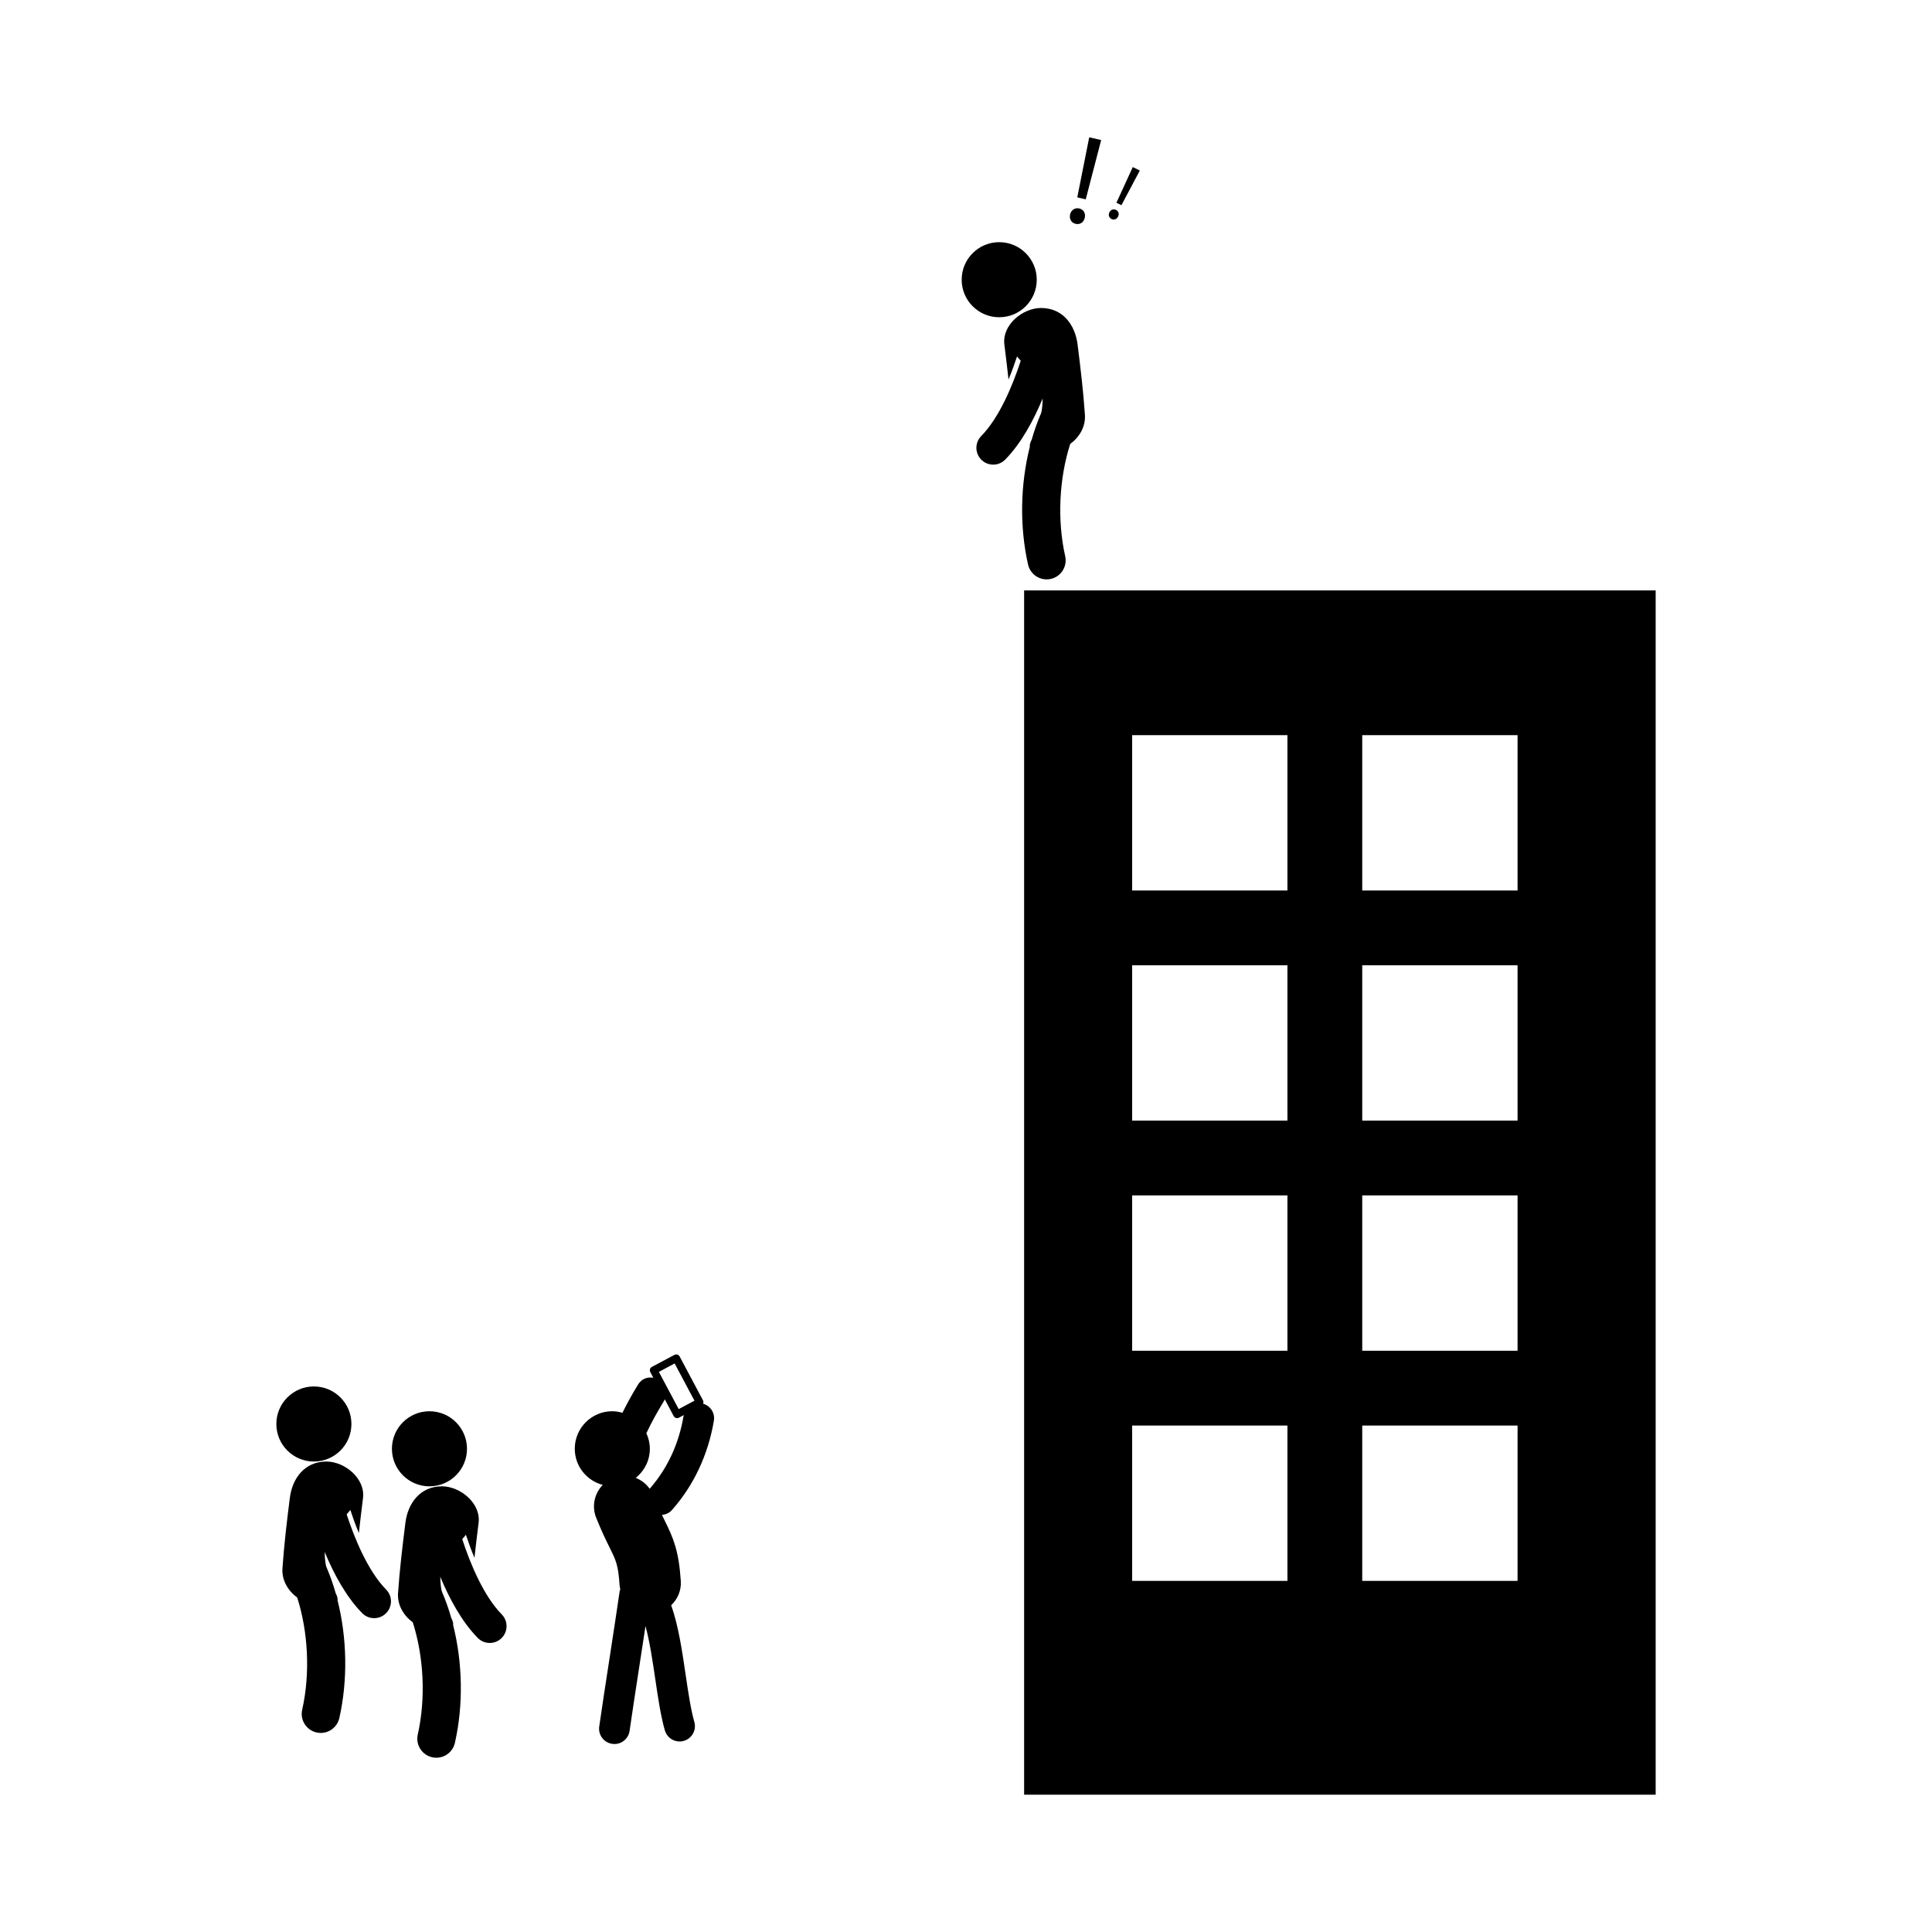 <?xml version="1.0" encoding="utf-8"?>
<!-- Generator: Adobe Illustrator 16.0.0, SVG Export Plug-In . SVG Version: 6.00 Build 0)  -->
<!DOCTYPE svg PUBLIC "-//W3C//DTD SVG 1.1//EN" "http://www.w3.org/Graphics/SVG/1.1/DTD/svg11.dtd">
<svg version="1.1" id="Layer_1" xmlns="http://www.w3.org/2000/svg" xmlns:xlink="http://www.w3.org/1999/xlink" x="0px" y="0px"
	 width="126px" height="126px" viewBox="0 0 126 126" enable-background="new 0 0 126 126" xml:space="preserve">
<g>
	<circle cx="65.166" cy="18.242" r="2.448"/>
	<path d="M67.047,36.818c0.131,0.576,0.644,0.968,1.211,0.968c0.09,0,0.182-0.01,0.274-0.03c0.669-0.151,1.088-0.816,0.937-1.484
		c-0.529-2.348-0.397-5.058,0.327-7.318c0.6-0.438,1.011-1.13,0.96-1.897c-0.103-1.533-0.287-3.059-0.478-4.584
		c-0.161-1.291-0.964-2.387-2.388-2.387c-1.179,0-2.549,1.093-2.387,2.387c0.094,0.759,0.188,1.518,0.27,2.277
		c0.216-0.521,0.402-1.037,0.557-1.507c0.073,0.101,0.153,0.195,0.24,0.284c-0.517,1.593-1.396,3.71-2.577,4.912
		c-0.424,0.431-0.419,1.125,0.014,1.55c0.213,0.209,0.491,0.313,0.768,0.313c0.283,0,0.567-0.109,0.782-0.328
		c1.06-1.077,1.864-2.592,2.444-3.989c-0.006,0.415-0.048,0.831-0.119,1c-0.233,0.542-0.434,1.111-0.6,1.699
		c-0.079,0.118-0.155,0.406-0.114,0.432C66.543,31.582,66.485,34.33,67.047,36.818z"/>
	<path d="M66.791,38.504v78.541h41.187V38.504H66.791z M83.963,103.101H73.834V92.97h10.129V103.101z M83.963,88.092H73.834V77.961
		h10.129V88.092z M83.963,73.084H73.834v-10.13h10.129V73.084z M83.963,58.076H73.834V47.945h10.129V58.076z M98.972,103.101H88.841
		V92.97h10.131V103.101z M98.972,88.092H88.841V77.961h10.131V88.092z M98.972,73.084H88.841v-10.13h10.131V73.084z M98.972,58.076
		H88.841V47.945h10.131V58.076z"/>
	<circle cx="28.008" cy="94.486" r="2.448"/>
	<path d="M30.145,100.375c0.087-0.089,0.168-0.184,0.24-0.284c0.154,0.47,0.341,0.985,0.558,1.507
		c0.082-0.76,0.175-1.519,0.27-2.277c0.161-1.294-1.208-2.387-2.387-2.387c-1.425,0-2.227,1.096-2.388,2.387
		c-0.191,1.525-0.375,3.051-0.479,4.584c-0.051,0.768,0.361,1.459,0.961,1.897c0.724,2.261,0.856,4.971,0.326,7.318
		c-0.151,0.668,0.269,1.333,0.938,1.484c0.092,0.021,0.184,0.03,0.274,0.03c0.567,0,1.079-0.392,1.21-0.968
		c0.562-2.488,0.504-5.236-0.12-7.703c0.04-0.025-0.036-0.313-0.114-0.432c-0.167-0.588-0.367-1.157-0.6-1.699
		c-0.072-0.169-0.114-0.585-0.12-1c0.58,1.397,1.386,2.912,2.444,3.989c0.215,0.219,0.499,0.328,0.782,0.328
		c0.277,0,0.555-0.104,0.768-0.313c0.433-0.425,0.438-1.119,0.015-1.55C31.542,104.085,30.662,101.968,30.145,100.375z"/>
	<circle cx="20.471" cy="92.869" r="2.448"/>
	<path d="M22.607,98.758c0.086-0.089,0.168-0.184,0.24-0.284c0.154,0.47,0.34,0.985,0.557,1.507c0.082-0.76,0.176-1.519,0.27-2.277
		c0.162-1.294-1.207-2.387-2.387-2.387c-1.424,0-2.227,1.096-2.387,2.387c-0.191,1.525-0.375,3.051-0.479,4.584
		c-0.051,0.768,0.361,1.459,0.961,1.897c0.723,2.261,0.855,4.971,0.326,7.318c-0.152,0.668,0.268,1.333,0.938,1.484
		c0.092,0.021,0.184,0.03,0.273,0.03c0.568,0,1.08-0.392,1.211-0.968c0.561-2.488,0.504-5.236-0.121-7.703
		c0.041-0.025-0.035-0.313-0.113-0.432c-0.168-0.588-0.367-1.157-0.6-1.699c-0.072-0.169-0.115-0.585-0.121-1
		c0.58,1.397,1.387,2.912,2.445,3.989c0.215,0.219,0.498,0.328,0.781,0.328c0.277,0,0.555-0.104,0.768-0.313
		c0.434-0.425,0.439-1.119,0.016-1.55C24.004,102.468,23.125,100.351,22.607,98.758z"/>
	<path d="M46.558,92.65c0.083-0.502-0.23-0.963-0.704-1.106c0.027-0.066,0.033-0.141-0.003-0.209l-1.527-2.869
		c-0.065-0.122-0.216-0.168-0.338-0.104l-1.472,0.783c-0.122,0.065-0.168,0.217-0.103,0.339l0.198,0.373
		c-0.364-0.071-0.761,0.046-1.009,0.457c-0.361,0.598-0.703,1.205-1.006,1.825c-0.212-0.06-0.431-0.102-0.661-0.102
		c-1.353,0-2.448,1.096-2.448,2.447c0,1.136,0.776,2.082,1.825,2.358c-0.537,0.549-0.733,1.382-0.43,2.141
		c0.348,0.87,0.639,1.46,0.873,1.935c0.425,0.859,0.567,1.149,0.654,2.456c0.007,0.097,0.027,0.188,0.046,0.279
		c-0.01,0.039-0.033,0.071-0.039,0.112c-0.167,1.165-0.417,2.788-0.666,4.41c-0.251,1.628-0.501,3.255-0.668,4.424
		c-0.078,0.547,0.302,1.053,0.849,1.131c0.048,0.007,0.096,0.011,0.143,0.011c0.489,0,0.917-0.36,0.988-0.858
		c0.167-1.163,0.416-2.783,0.665-4.402c0.128-0.833,0.256-1.664,0.373-2.437c0.278,1.039,0.466,2.297,0.637,3.458
		c0.182,1.234,0.354,2.4,0.624,3.347c0.126,0.439,0.526,0.726,0.961,0.726c0.091,0,0.184-0.013,0.275-0.039
		c0.531-0.151,0.839-0.705,0.687-1.236c-0.233-0.818-0.396-1.921-0.568-3.088c-0.233-1.588-0.476-3.214-0.942-4.523
		c0.418-0.396,0.669-0.961,0.628-1.579c-0.133-1.998-0.489-2.807-1.059-3.961c-0.056-0.111-0.112-0.228-0.172-0.35
		c0.241-0.024,0.477-0.12,0.649-0.315C45.241,96.883,46.188,94.865,46.558,92.65z M43.999,88.922l1.292,2.428l-1.029,0.548
		L42.97,89.47L43.999,88.922z M42.37,97.095c-0.23-0.328-0.548-0.57-0.908-0.711c0.557-0.449,0.919-1.128,0.919-1.898
		c0-0.362-0.084-0.704-0.226-1.014c0.344-0.747,0.76-1.466,1.172-2.147c0.015-0.024,0.013-0.047,0.025-0.071l0.585,1.1
		c0.065,0.122,0.217,0.168,0.338,0.104l0.323-0.172c-0.003,0.014-0.012,0.023-0.014,0.037C44.277,94.164,43.529,95.768,42.37,97.095
		z"/>
	<polygon points="71.815,9.134 71.036,8.955 70.257,12.873 70.809,13 	"/>
	<path d="M70.151,14.599c0.292,0.067,0.529-0.108,0.594-0.393c0.067-0.292-0.071-0.546-0.363-0.612
		c-0.275-0.063-0.526,0.101-0.594,0.393C69.724,14.271,69.868,14.534,70.151,14.599z"/>
	<path d="M72.918,14.125c0.084-0.172,0.036-0.351-0.137-0.436c-0.162-0.08-0.343-0.015-0.428,0.157
		c-0.083,0.167-0.032,0.354,0.135,0.436C72.66,14.367,72.835,14.292,72.918,14.125z"/>
	<polygon points="74.336,11.122 73.877,10.896 72.81,13.223 73.136,13.383 	"/>
</g>
</svg>
